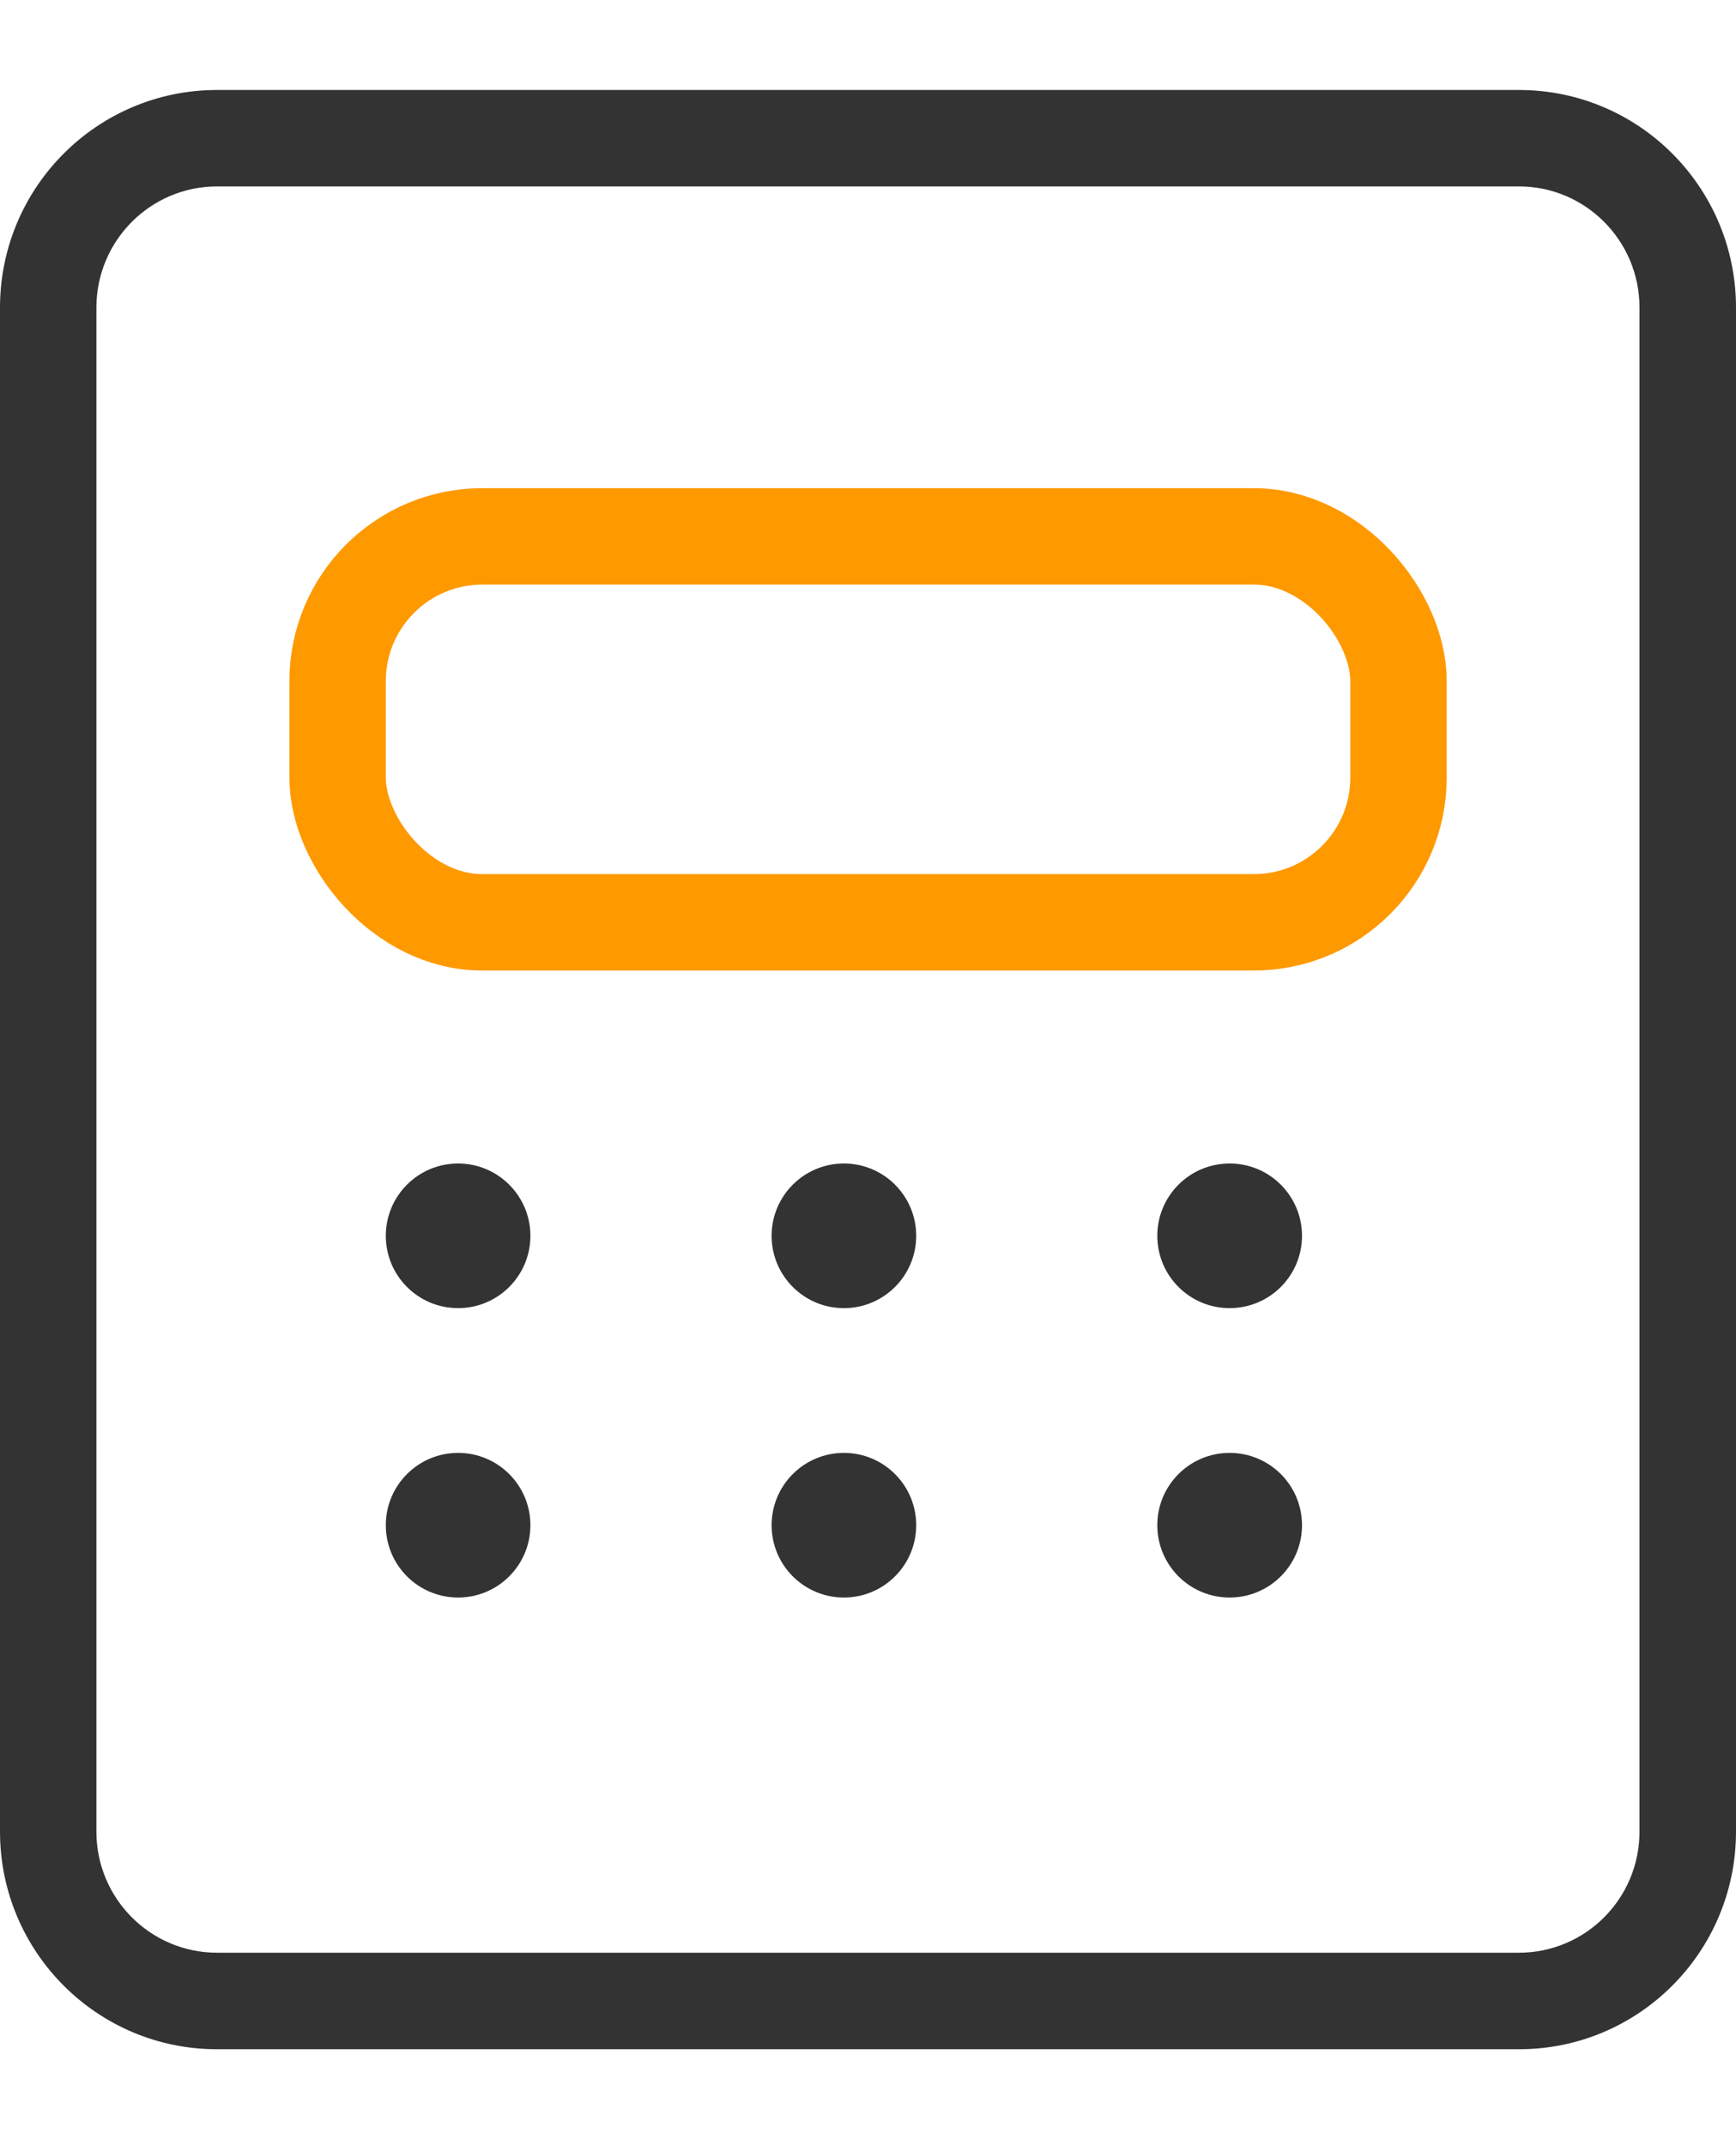 <svg width="17" height="21" viewBox="0 0 17 21" fill="none" xmlns="http://www.w3.org/2000/svg">
<path fill-rule="evenodd" clip-rule="evenodd" d="M2.125 1.825H14.875C15.524 1.825 16.055 2.354 16.055 3.012V17.93C16.055 18.588 15.524 19.116 14.875 19.116H2.125C1.476 19.116 0.944 18.588 0.944 17.93V3.012C0.944 2.354 1.476 1.825 2.125 1.825ZM14.875 0.881H2.125C0.951 0.881 0 1.835 0 3.012V17.93C0 19.107 0.951 20.061 2.125 20.061H14.875C16.049 20.061 17 19.107 17 17.93V3.012C17 1.835 16.049 0.881 14.875 0.881ZM3.778 12.098C3.778 11.707 4.095 11.39 4.486 11.39C4.877 11.39 5.194 11.707 5.194 12.098C5.194 12.489 4.877 12.806 4.486 12.806C4.095 12.806 3.778 12.489 3.778 12.098ZM3.778 14.931C3.778 14.54 4.095 14.223 4.486 14.223C4.877 14.223 5.194 14.54 5.194 14.931C5.194 15.322 4.877 15.639 4.486 15.639C4.095 15.639 3.778 15.322 3.778 14.931ZM8.264 11.39C7.873 11.39 7.556 11.707 7.556 12.098C7.556 12.489 7.873 12.806 8.264 12.806C8.655 12.806 8.972 12.489 8.972 12.098C8.972 11.707 8.655 11.39 8.264 11.39ZM7.556 14.931C7.556 14.54 7.873 14.223 8.264 14.223C8.655 14.223 8.972 14.54 8.972 14.931C8.972 15.322 8.655 15.639 8.264 15.639C7.873 15.639 7.556 15.322 7.556 14.931ZM12.041 11.39C11.65 11.39 11.333 11.707 11.333 12.098C11.333 12.489 11.65 12.806 12.041 12.806C12.433 12.806 12.75 12.489 12.75 12.098C12.75 11.707 12.433 11.39 12.041 11.39ZM11.333 14.931C11.333 14.54 11.65 14.223 12.041 14.223C12.433 14.223 12.75 14.54 12.75 14.931C12.75 15.322 12.433 15.639 12.041 15.639C11.65 15.639 11.333 15.322 11.333 14.931Z" fill="#333333"/>
<rect x="3.306" y="5.251" width="10.389" height="3.778" rx="1.417" stroke="#FF9900" stroke-width="0.944" stroke-linecap="round" stroke-linejoin="round"/>
</svg>
